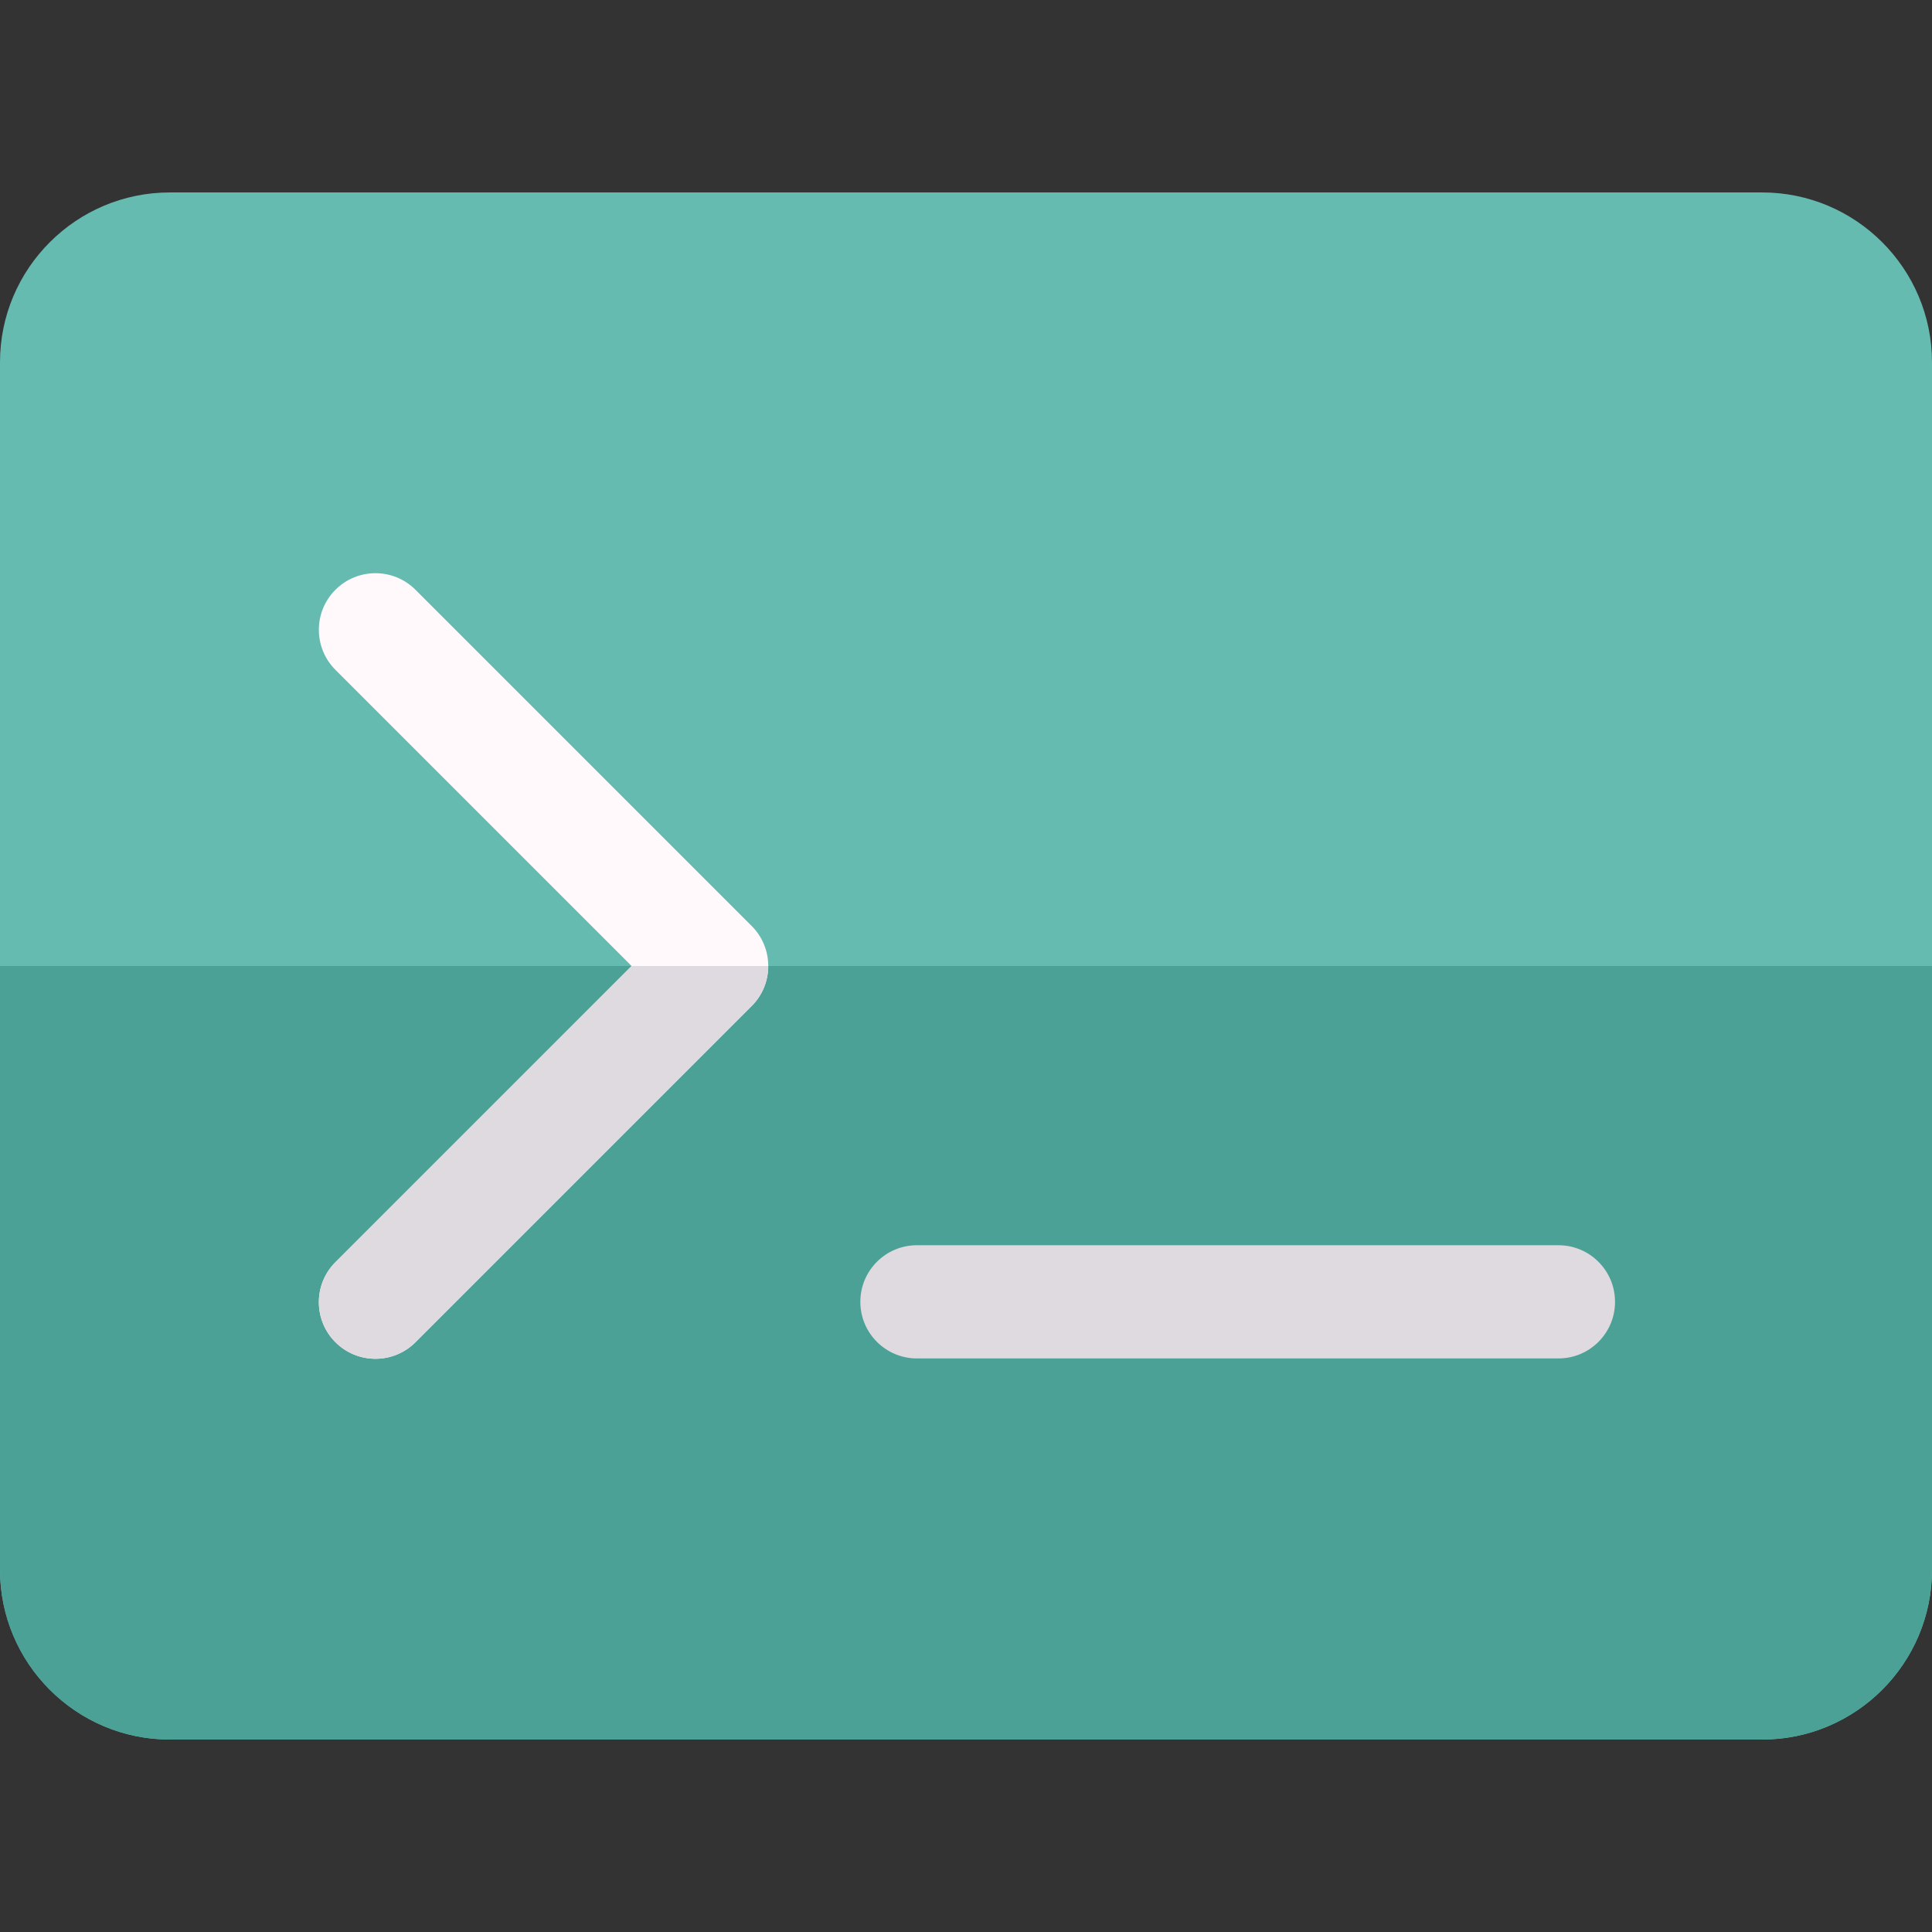 <?xml version="1.0" encoding="iso-8859-1"?>
<!-- Generator: Adobe Illustrator 19.0.0, SVG Export Plug-In . SVG Version: 6.00 Build 0)  -->
<svg version="1.1" id="Capa_1" xmlns="http://www.w3.org/2000/svg" xmlns:xlink="http://www.w3.org/1999/xlink" x="0px" y="0px"
	 viewBox="0 0 512 512" style="enable-background:new 0 0 512 512;" xml:space="preserve">
<rect x="0" y="0" width="512" height="512" fill="#333333" stroke="none"/>
<path style="fill:#66BBB1;" d="M467,461H45c-24.813,0-45-20.187-45-45V96c0-24.813,20.187-45,45-45h422c24.813,0,45,20.187,45,45
	v320C512,440.813,491.813,461,467,461z"/>
<path style="fill:#4CA196;" d="M0,256v160c0,24.813,20.187,45,45,45h422c24.813,0,45-20.187,45-45V256H0z"/>
<path style="fill:#FFF9FC;" d="M88.894,355.702c-5.858-5.858-5.858-15.355,0-21.213L167.382,256l-78.488-78.489
	c-5.858-5.858-5.858-15.355,0-21.213c5.857-5.858,15.355-5.858,21.213,0l89.095,89.095c5.858,5.858,5.858,15.355,0,21.213
	l-89.095,89.095C104.25,361.56,94.751,361.56,88.894,355.702z"/>
<g>
	<path style="fill:#DFDAE0;" d="M88.894,334.489c-5.858,5.858-5.858,15.355,0,21.213c5.857,5.858,15.356,5.858,21.213,0
		l89.095-89.095c2.929-2.929,4.393-6.768,4.393-10.606h-36.213L88.894,334.489z"/>
	<path style="fill:#DFDAE0;" d="M413,360H243c-8.284,0-15-6.716-15-15s6.716-15,15-15h170c8.284,0,15,6.716,15,15
		S421.284,360,413,360z"/>
</g>
<g>
</g>
<g>
</g>
<g>
</g>
<g>
</g>
<g>
</g>
<g>
</g>
<g>
</g>
<g>
</g>
<g>
</g>
<g>
</g>
<g>
</g>
<g>
</g>
<g>
</g>
<g>
</g>
<g>
</g>
</svg>

